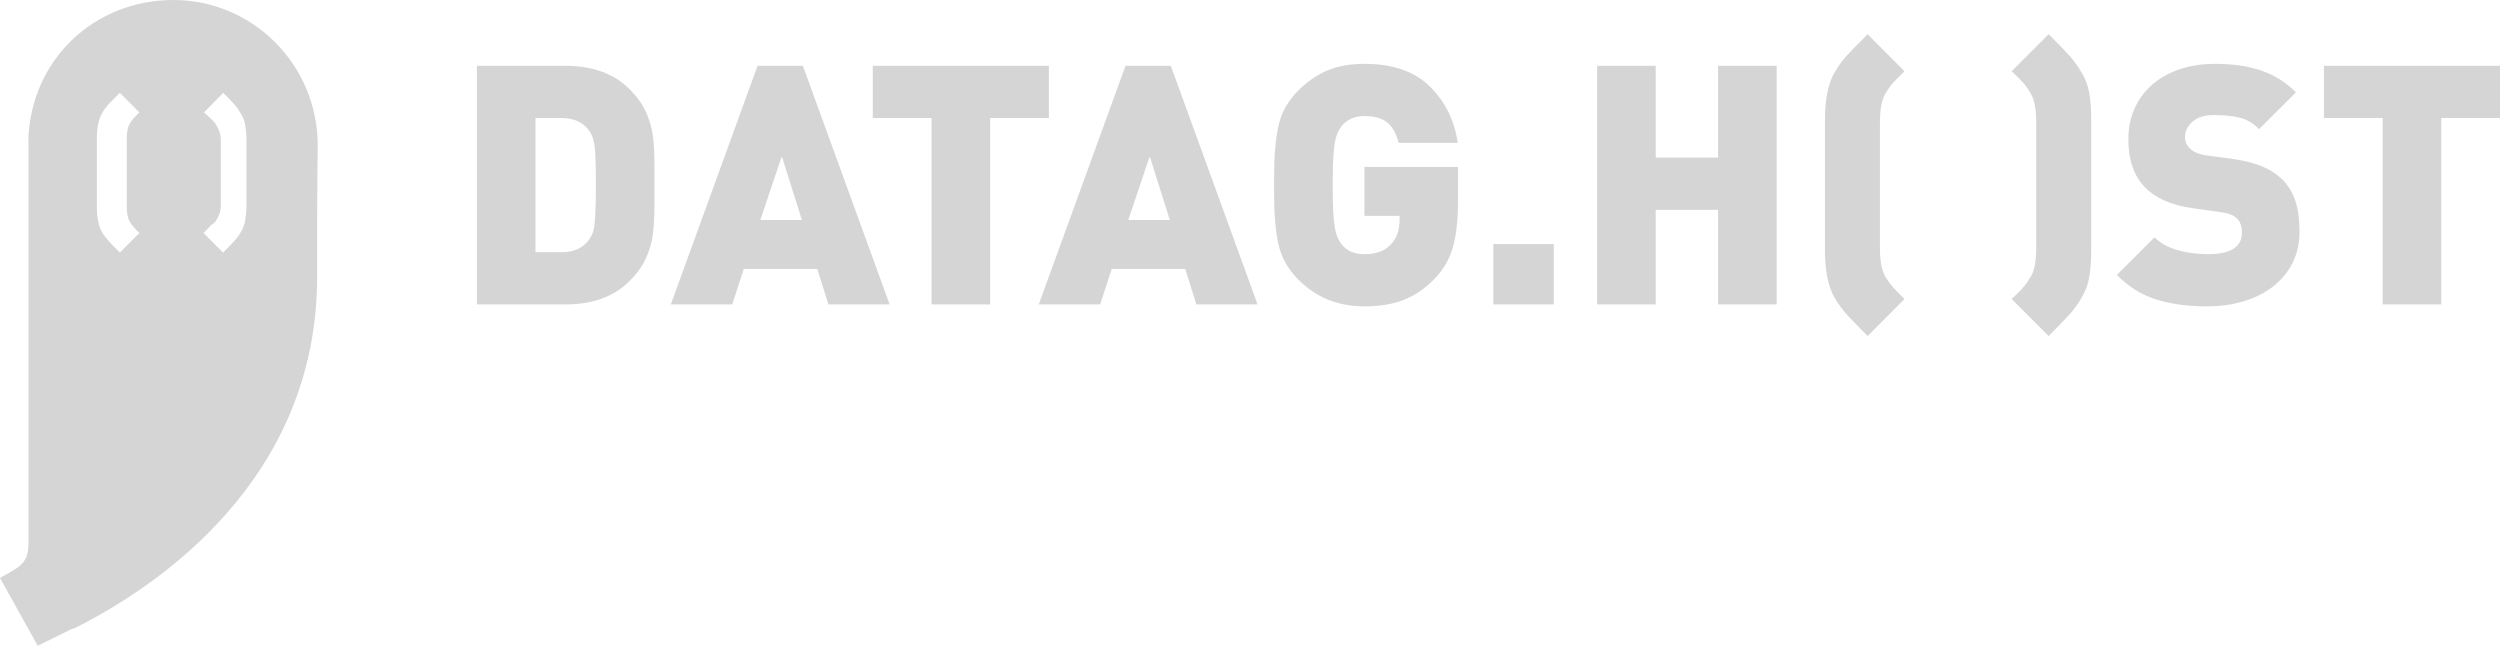<?xml version="1.0" encoding="utf-8"?>
<!-- Generator: Adobe Illustrator 16.0.0, SVG Export Plug-In . SVG Version: 6.00 Build 0)  -->
<!DOCTYPE svg PUBLIC "-//W3C//DTD SVG 1.1//EN" "http://www.w3.org/Graphics/SVG/1.1/DTD/svg11.dtd">
<svg version="1.1" id="Layer_1" xmlns="http://www.w3.org/2000/svg" xmlns:xlink="http://www.w3.org/1999/xlink" x="0px" y="0px"
	 width="584.877px" height="151.068px" viewBox="0 0 584.877 151.068" enable-background="new 0 0 584.877 151.068"
	 xml:space="preserve">
<g>
	<path fill="#D5D5D5" d="M74.333,34.035C74.333,15.282,59.279,0,40.525,0C22.062,0,7.074,14.012,6.617,33.012h0.042v94.622
		l-0.031-0.038c0,3.949-2.237,5.082-4.372,6.332C0.295,135.074,0,135.218,0,135.218l8.828,15.851l7.831-3.85v-0.002
		c0-0.07,0.594-0.144,0.767-0.229c19.213-9.645,56.88-34.616,56.774-82.506C74.153,43.094,74.333,34.652,74.333,34.035z
		 M30.279,51.731c0.242,0.392,0.455,0.733,0.684,1.023s0.477,0.58,0.768,0.87c0.29,0.292,0.578,0.587,0.876,0.883l-4.564,4.582
		c-1.216-1.217-2.087-2.112-2.606-2.686c-0.521-0.575-1.057-1.247-1.515-2.018c-0.812-1.351-1.263-3.346-1.263-5.98V32.393
		c0-2.637,0.45-4.631,1.262-5.98c0.486-0.826,1.004-1.511,1.512-2.059c0.507-0.547,1.38-1.43,2.596-2.646l4.567,4.581
		c-0.73,0.73-1.208,1.217-1.437,1.46c-0.23,0.244-0.491,0.684-0.881,1.317c-0.447,0.784-0.619,1.973-0.619,3.568v15.529
		C29.659,49.759,29.833,50.948,30.279,51.731z M57.659,48.406c0,1.298-0.183,2.416-0.338,3.354c-0.156,0.94-0.536,1.813-1.035,2.626
		c-0.405,0.716-0.925,1.395-1.505,2.037c-0.582,0.642-1.453,1.53-2.588,2.666l-4.588-4.582c0.311-0.296,0.604-0.588,0.889-0.871
		c0.283-0.285,0.525-0.551,0.728-0.801c0.202-0.25,0.962-0.618,1.259-1.104c0.445-0.744,1.178-1.934,1.178-3.567V32.635
		c0-1.635-0.733-2.824-1.179-3.568c-0.338-0.58-0.915-1.037-1.218-1.368c-0.305-0.331-0.902-0.802-1.537-1.409l4.518-4.581
		c1.135,1.136,1.951,2.01,2.512,2.625c0.561,0.616,1.047,1.308,1.495,2.079c0.499,0.811,0.923,1.686,1.079,2.624
		c0.155,0.939,0.33,2.057,0.33,3.356V48.406z"/>
	<g>
		<g>
			<path fill="#D5D5D5" d="M153.111,43.309v4.557c0,2.705-0.121,5.011-0.363,6.91c-0.242,1.902-0.785,3.779-1.626,5.628
				c-0.84,1.852-2.117,3.633-3.825,5.341c-3.646,3.652-8.657,5.476-15.032,5.476h-20.694V15.398h20.694
				c6.375,0,11.386,1.826,15.032,5.476c1.708,1.711,2.985,3.49,3.825,5.341c0.841,1.852,1.384,3.727,1.626,5.628
				c0.242,1.902,0.363,4.205,0.363,6.91V43.309z M139.405,43.309c0-4.595-0.096-7.625-0.288-9.093
				c-0.191-1.467-0.583-2.622-1.171-3.464c-1.406-2.093-3.608-3.14-6.603-3.14h-6.066v31.394h6.066c2.994,0,5.196-1.046,6.603-3.139
				c0.436-0.663,0.735-1.32,0.902-1.971c0.166-0.651,0.301-1.768,0.404-3.352C139.354,48.964,139.405,46.552,139.405,43.309z"/>
			<path fill="#D5D5D5" d="M208.129,71.22h-14.318l-2.604-8.308h-17.19l-2.718,8.308H156.94l20.292-55.821h10.605L208.129,71.22z
				 M187.607,51.464l-4.709-14.894l-5.015,14.894H187.607z"/>
			<path fill="#D5D5D5" d="M245.387,27.612h-13.745V71.22h-13.707V27.612h-13.745V15.398h41.196V27.612z"/>
			<path fill="#D5D5D5" d="M294.208,71.22h-14.319l-2.604-8.308h-17.191l-2.718,8.308h-14.357l20.292-55.821h10.605L294.208,71.22z
				 M273.687,51.464l-4.709-14.894l-5.016,14.894H273.687z"/>
			<path fill="#D5D5D5" d="M341.108,46.83c0,4.596-0.414,8.309-1.242,11.143c-0.83,2.834-2.303,5.31-4.418,7.428
				c-1.506,1.531-3.117,2.771-4.84,3.715c-1.723,0.943-3.513,1.606-5.375,1.989c-1.861,0.384-3.862,0.575-6.006,0.575
				c-6.197,0-11.361-2.093-15.492-6.279c-2.447-2.45-4.002-5.23-4.666-8.347c-0.664-3.112-0.994-7.069-0.994-11.869v-1.876v-1.875
				c0-4.799,0.33-8.761,0.994-11.888s2.219-5.916,4.666-8.366c2.117-2.118,4.399-3.688,6.848-4.709
				c2.447-1.021,5.33-1.532,8.645-1.532c6.631,0,11.738,1.775,15.32,5.322c3.584,3.549,5.744,7.939,6.484,13.17h-13.82
				c-0.562-2.194-1.457-3.789-2.682-4.785s-3-1.492-5.322-1.492c-2.348,0-4.148,0.817-5.396,2.449
				c-0.461,0.589-0.838,1.309-1.131,2.164s-0.516,2.169-0.67,3.942c-0.152,1.776-0.229,4.307-0.229,7.6
				c0,3.294,0.076,5.833,0.229,7.62c0.154,1.786,0.377,3.114,0.67,3.981c0.293,0.868,0.67,1.596,1.131,2.182
				c1.225,1.584,3.023,2.373,5.396,2.373c2.682,0,4.723-0.738,6.127-2.219c1.402-1.404,2.105-3.383,2.105-5.935v-0.805h-8.232
				V39.059h21.9V46.83z"/>
			<path fill="#D5D5D5" d="M363.506,71.22h-14.129V57.092h14.129V71.22z"/>
			<path fill="#D5D5D5" d="M415.653,71.22h-13.707V49.091h-14.588V71.22h-13.705V15.398h13.705v21.478h14.588V15.398h13.707V71.22z"
				/>
			<path fill="#D5D5D5" d="M445.553,69.956l-8.615,8.653c-2.297-2.297-3.937-3.989-4.918-5.072c-0.984-1.087-1.91-2.356-2.777-3.811
				c-1.531-2.551-2.297-6.317-2.297-11.295V28.186c0-4.977,0.766-8.74,2.297-11.294c0.92-1.556,1.857-2.853,2.814-3.887
				s2.584-2.698,4.881-4.997l8.615,8.654c-1.379,1.378-2.285,2.297-2.719,2.756c-0.434,0.46-1.021,1.29-1.761,2.489
				c-0.842,1.48-1.263,3.727-1.263,6.738v29.327c0,3.013,0.421,5.259,1.263,6.738c0.46,0.741,0.905,1.386,1.341,1.934
				c0.433,0.55,0.924,1.098,1.473,1.646C444.436,68.842,444.993,69.396,445.553,69.956z"/>
			<path fill="#D5D5D5" d="M489.239,58.432c0,2.451-0.148,4.563-0.44,6.338c-0.294,1.773-0.913,3.427-1.857,4.957
				c-0.767,1.354-1.698,2.635-2.795,3.849c-1.099,1.21-2.718,2.89-4.862,5.034l-8.652-8.653c0.586-0.56,1.148-1.11,1.684-1.646
				c0.537-0.537,0.996-1.039,1.379-1.513c0.383-0.472,0.855-1.168,1.416-2.087c0.842-1.402,1.264-3.649,1.264-6.738V28.646
				c0-3.088-0.422-5.334-1.264-6.738c-0.639-1.097-1.244-1.958-1.818-2.585c-0.574-0.624-1.461-1.512-2.66-2.66l8.652-8.654
				c2.145,2.146,3.746,3.798,4.805,4.959c1.059,1.163,2.01,2.471,2.853,3.925c0.944,1.532,1.563,3.185,1.857,4.957
				c0.292,1.776,0.44,3.887,0.44,6.337V58.432z"/>
			<path fill="#D5D5D5" d="M537.977,54.145c0,3.65-0.965,6.803-2.891,9.456c-1.928,2.656-4.532,4.666-7.811,6.03
				c-3.281,1.366-6.898,2.049-10.855,2.049c-4.619,0-8.639-0.549-12.06-1.646s-6.458-2.998-9.112-5.705l8.807-8.806
				c1.379,1.378,3.189,2.381,5.437,3.005c2.245,0.628,4.581,0.938,7.007,0.938c5.333,0,8.002-1.67,8.002-5.014
				c0-1.429-0.371-2.528-1.111-3.293c-0.74-0.766-1.967-1.264-3.676-1.494l-6.738-0.957c-4.951-0.688-8.689-2.336-11.217-4.938
				c-2.553-2.628-3.828-6.368-3.828-11.219c0-3.393,0.822-6.426,2.469-9.092s4.006-4.754,7.082-6.261
				c3.076-1.505,6.682-2.259,10.816-2.259c4.109,0,7.701,0.531,10.777,1.59c3.076,1.06,5.762,2.751,8.06,5.073l-8.614,8.613
				c-1.432-1.429-2.975-2.335-4.633-2.718c-1.66-0.384-3.65-0.575-5.973-0.575c-2.195,0-3.867,0.524-5.016,1.57
				c-1.148,1.048-1.723,2.246-1.723,3.599c0,0.996,0.369,1.864,1.109,2.604c0.867,0.867,2.145,1.416,3.829,1.646l6.739,0.919
				c4.9,0.716,8.562,2.259,10.988,4.633c1.453,1.404,2.508,3.109,3.158,5.111C537.651,49.009,537.977,51.388,537.977,54.145z"/>
			<path fill="#D5D5D5" d="M584.877,27.612h-13.745V71.22h-13.706V27.612h-13.745V15.398h41.196V27.612z"/>
		</g>
	</g>
</g>
</svg>
